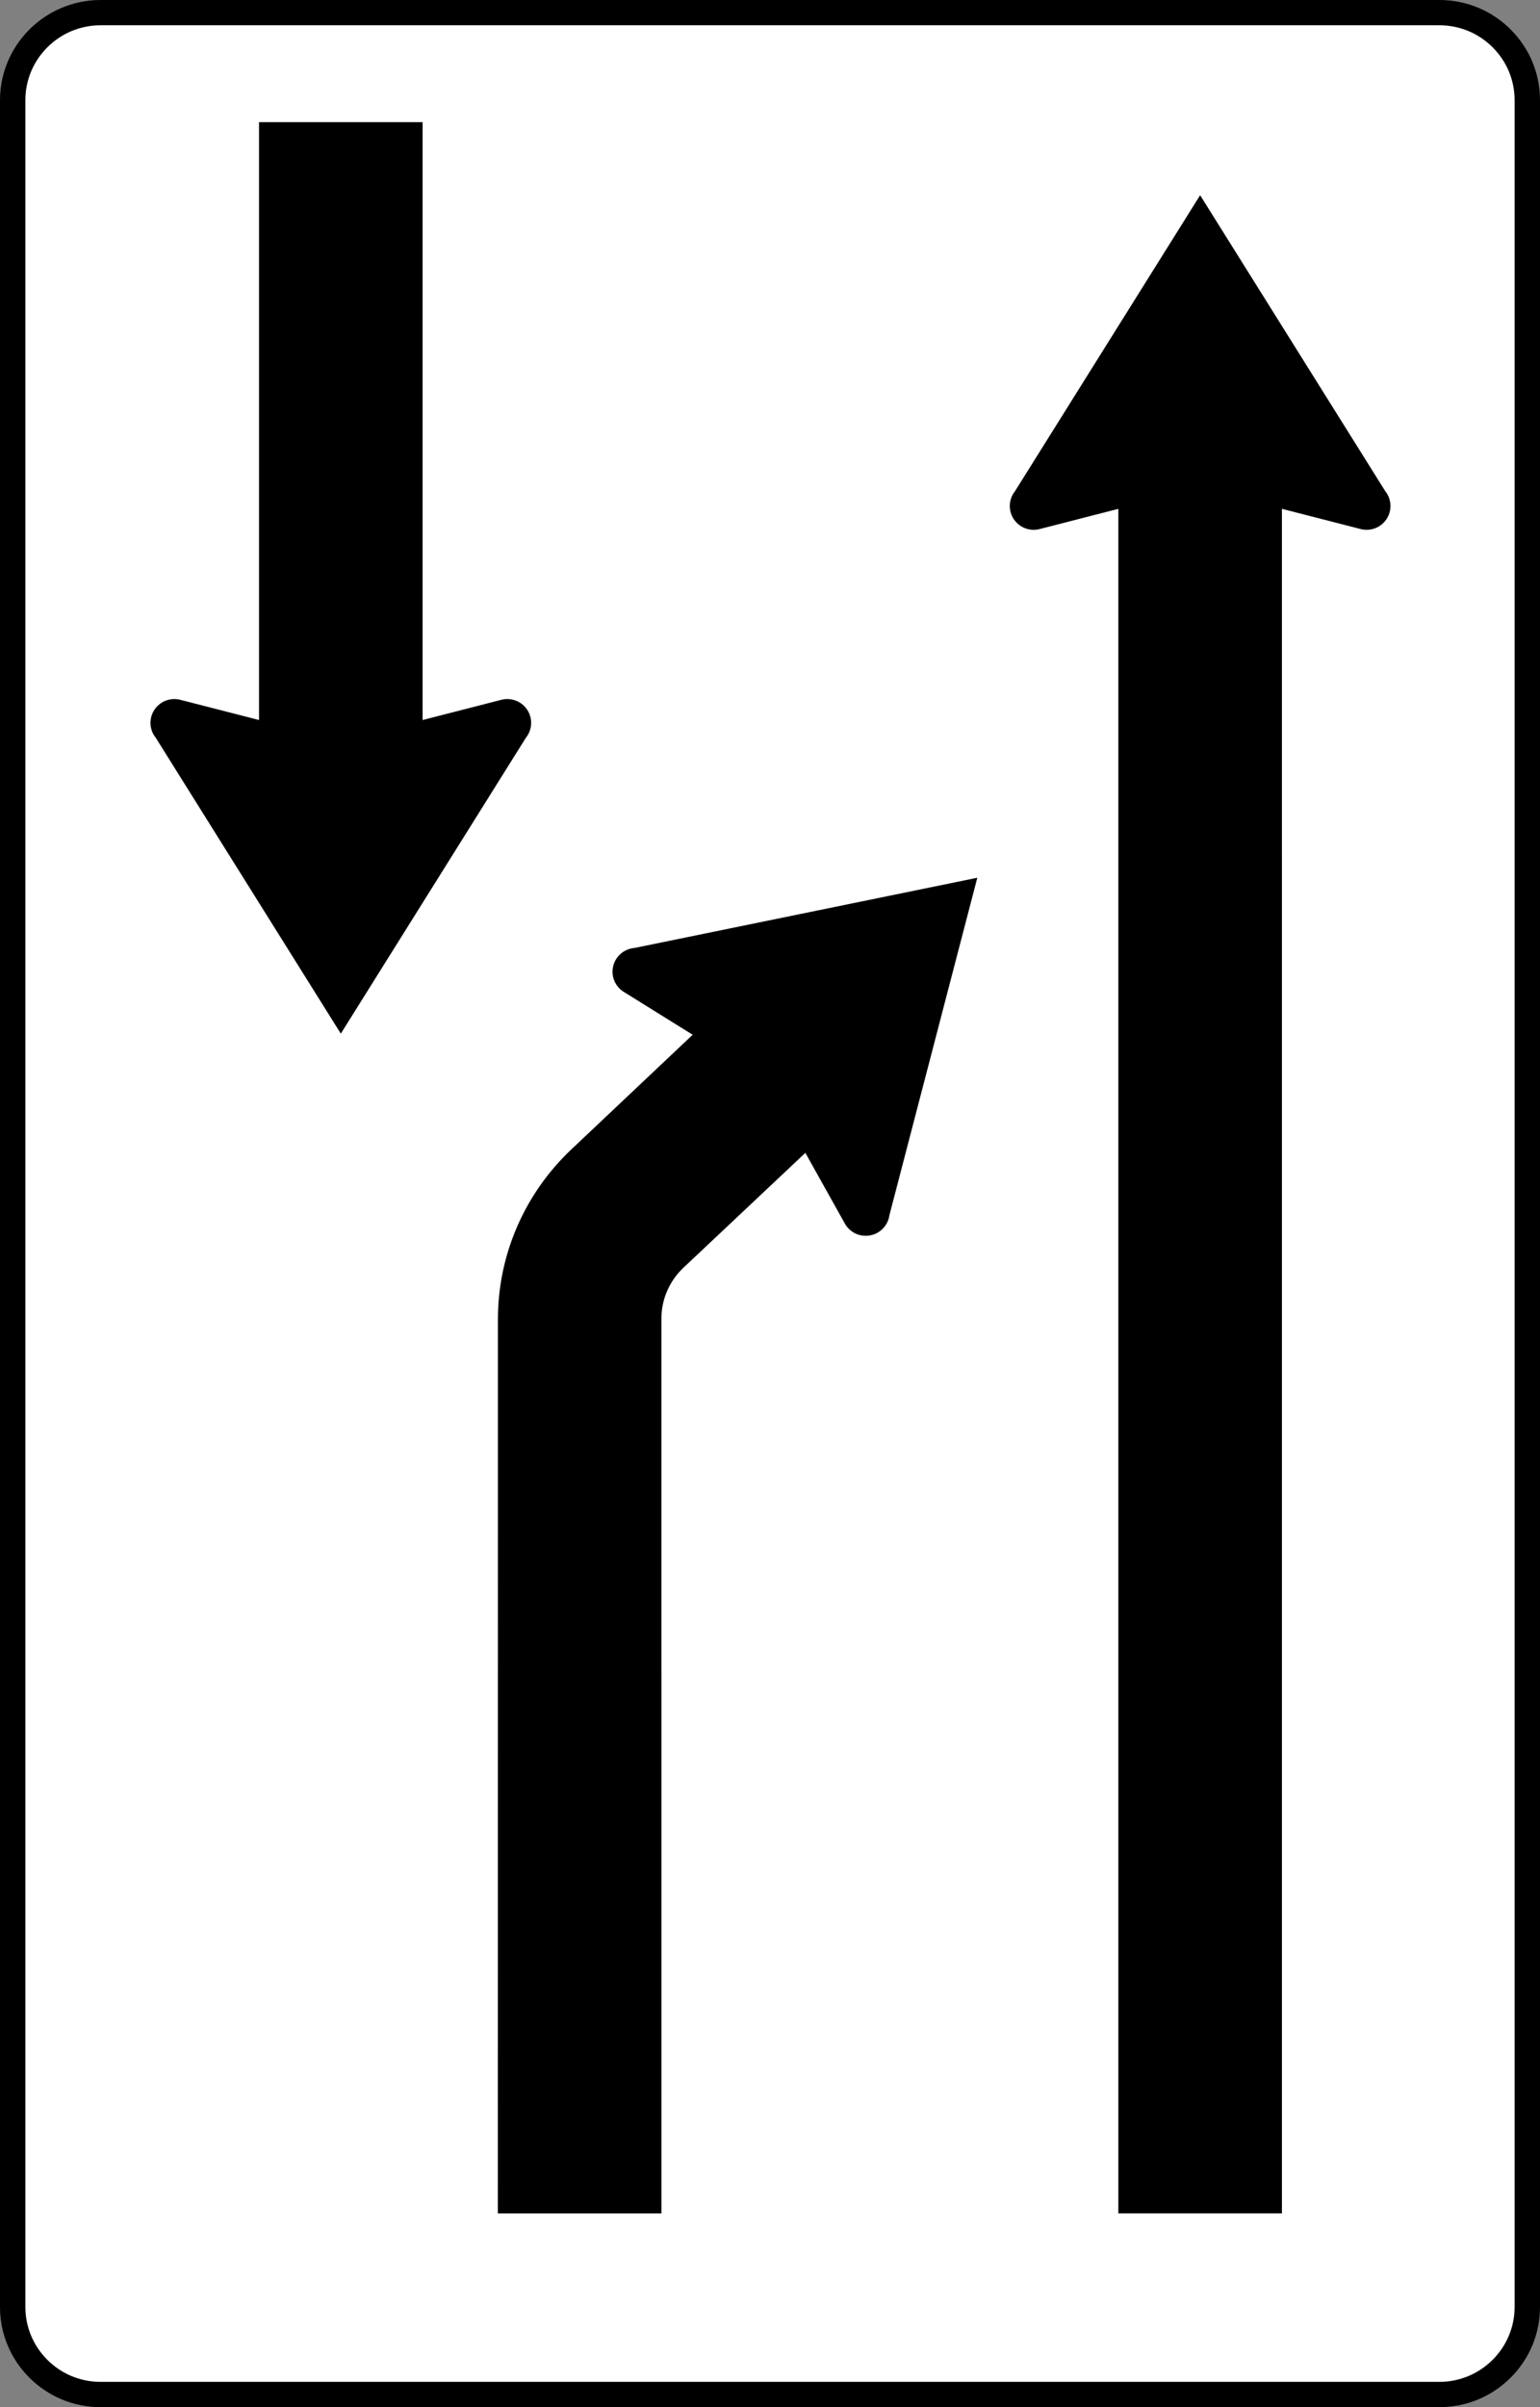 <?xml version="1.0" encoding="UTF-8" standalone="no"?>
<!-- Created with Inkscape (http://www.inkscape.org/) -->
<svg
   xmlns:svg="http://www.w3.org/2000/svg"
   xmlns="http://www.w3.org/2000/svg"
   version="1.0"
   width="1600"
   height="2500"
   id="svg29280">
  <rect width="100%" height="100%" fill="#808080" stroke="none"/>
  <defs
     id="defs29282" />
  <g
     transform="translate(-757.523,1703.37)"
     id="layer1">
    <path
       d="M 2252.958,796.63 C 2280.88,796.63 2307.135,785.802 2326.892,766.14 C 2346.636,746.478 2357.523,720.341 2357.523,692.534 L 2357.523,-1599.274 C 2357.523,-1627.081 2346.636,-1653.218 2326.892,-1672.88 C 2307.135,-1692.542 2280.88,-1703.37 2252.958,-1703.37 L 862.088,-1703.37 C 804.439,-1703.37 757.523,-1656.672 757.523,-1599.274 L 757.523,692.534 C 757.523,720.341 768.41,746.478 788.155,766.14 C 807.911,785.802 834.167,796.63 862.088,796.63 L 2252.958,796.63 z "
       style="fill:black;fill-rule:nonzero;stroke:none"
       id="path29294" />
    <path
       d="M 862.088,770.376 C 841.206,770.376 821.567,762.278 806.808,747.575 C 792.038,732.873 783.896,713.328 783.896,692.534 L 783.896,-1599.274 C 783.896,-1620.068 792.038,-1639.613 806.808,-1654.315 C 821.567,-1669.018 841.206,-1677.116 862.088,-1677.116 L 2252.958,-1677.116 C 2273.841,-1677.116 2293.468,-1669.018 2308.238,-1654.315 C 2323.008,-1639.613 2331.15,-1620.068 2331.15,-1599.274 L 2331.15,692.534 C 2331.15,735.452 2296.072,770.376 2252.958,770.376 L 862.088,770.376"
       style="fill:white;fill-rule:nonzero;stroke:none"
       id="path28773" />
    <path
       d="M 1026.638,-1576.474 L 1026.638,-955.575 L 946.252,-976.205 C 938.556,-978.633 929.828,-977.302 923.082,-971.865 C 912.406,-963.265 910.752,-947.676 919.398,-937.057 L 1111.611,-629.858 L 1303.836,-937.057 C 1312.47,-947.676 1310.828,-963.265 1300.152,-971.865 C 1293.406,-977.302 1284.678,-978.633 1276.97,-976.205 L 1196.596,-955.575 L 1196.596,-1576.474 L 1026.638,-1576.474"
       style="fill:black;fill-rule:nonzero;stroke:none"
       id="path28775" />
    <path
       d="M 2089.406,595.393 L 2089.394,-1174.91 L 2169.768,-1154.28 C 2177.464,-1151.853 2186.204,-1153.183 2192.95,-1158.621 C 2203.626,-1167.221 2205.269,-1182.81 2196.634,-1193.428 L 2004.409,-1500.628 L 1812.196,-1193.428 C 1803.55,-1182.798 1805.204,-1167.221 1815.88,-1158.609 C 1822.626,-1153.183 1831.354,-1151.841 1839.05,-1154.268 L 1919.436,-1174.899 L 1919.436,595.393 L 2089.406,595.393"
       style="fill:black;fill-rule:nonzero;stroke:none"
       id="path28777" />
    <path
       d="M 1444.699,-333.767 C 1444.699,-354.42 1453.31,-373.067 1467.153,-386.345 L 1594.255,-506.054 L 1634.613,-433.848 C 1638.144,-426.614 1645.136,-421.235 1653.736,-420.103 C 1667.356,-418.329 1679.839,-427.874 1681.622,-441.433 L 1772.906,-791.76 L 1416.801,-718.854 C 1403.11,-717.769 1392.892,-705.844 1393.983,-692.215 C 1394.675,-683.603 1399.719,-676.38 1406.782,-672.495 L 1477.173,-628.703 L 1349.848,-508.422 C 1303.601,-464.093 1274.835,-401.83 1274.835,-332.88 L 1274.753,595.417 L 1444.711,595.417 L 1444.699,-333.767"
       style="fill:black;fill-rule:nonzero;stroke:none"
       id="path28779" />
  </g>
</svg>
